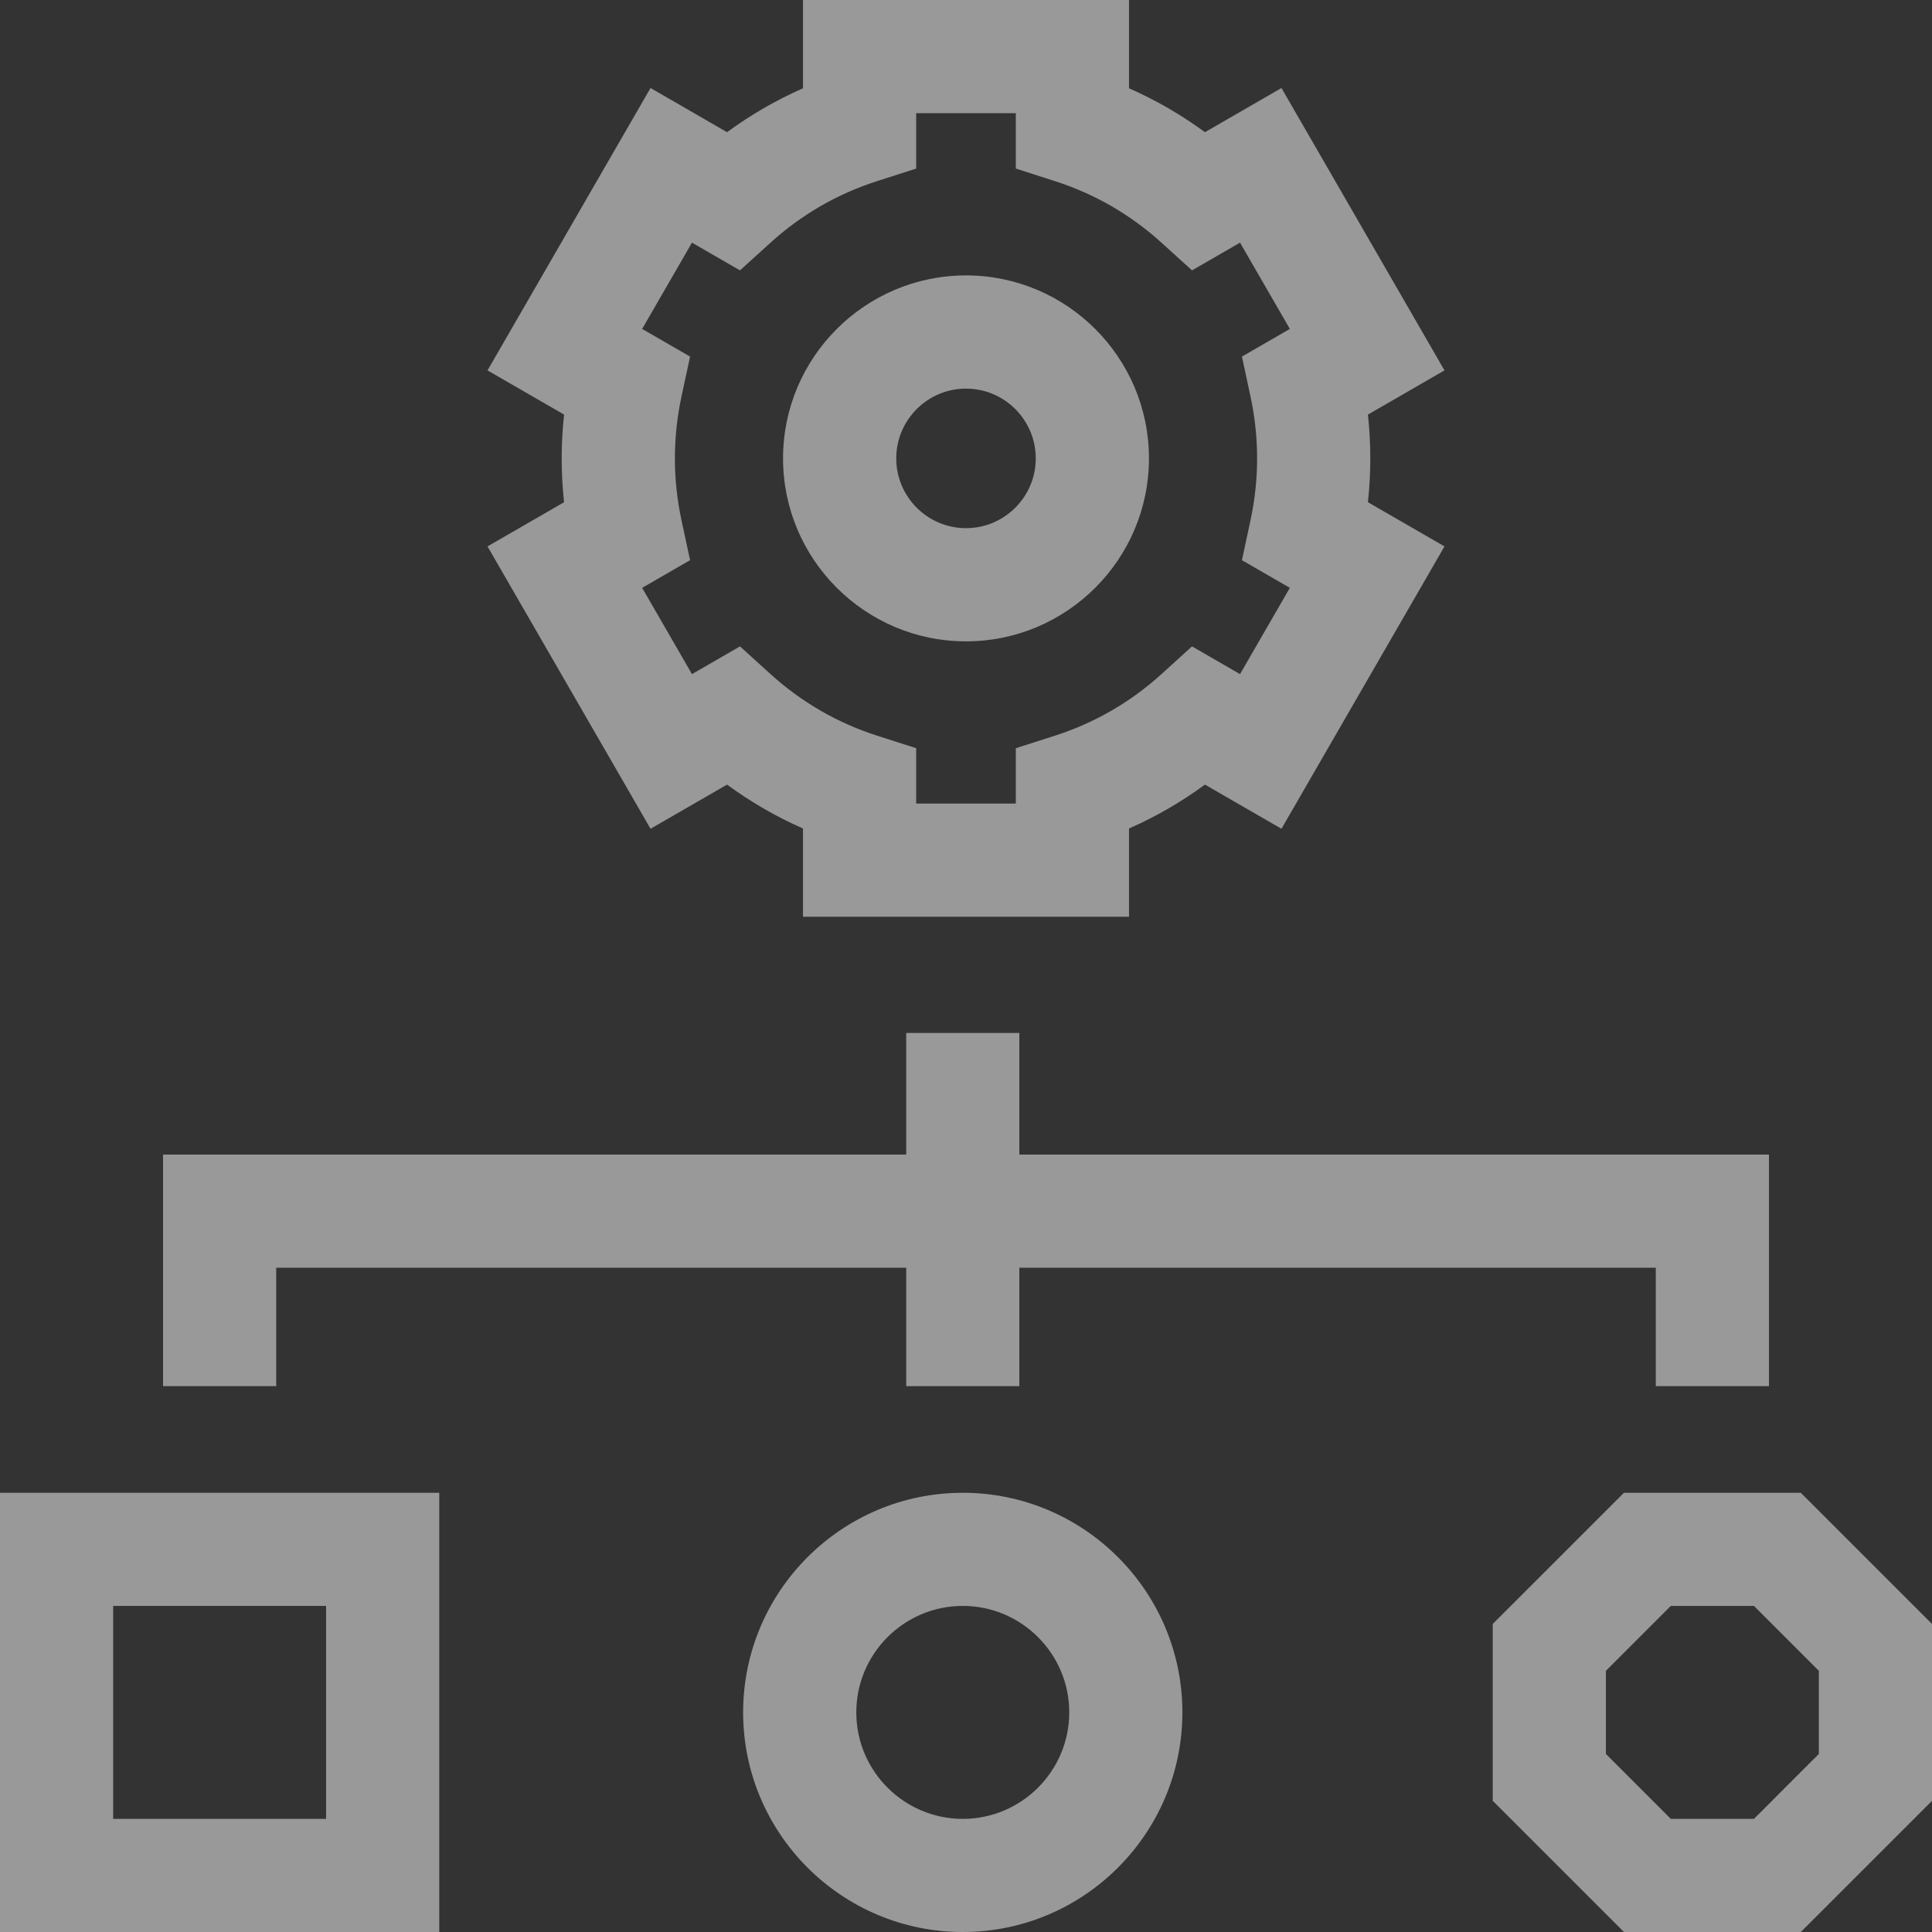 <svg width="56" height="56" viewBox="0 0 56 56" fill="none" xmlns="http://www.w3.org/2000/svg">
<rect x="0" y="0" width="56" height="56" fill="#333333" stroke="none"/>
<g opacity="0.5" clip-path="url(#clip0_3222_10168)">
<path d="M28 18.59C30.924 18.59 33.303 16.211 33.303 13.287C33.303 10.362 30.924 7.983 28 7.983C25.076 7.983 22.697 10.362 22.697 13.287C22.697 16.211 25.076 18.59 28 18.59ZM28 11.264C29.115 11.264 30.022 12.172 30.022 13.287C30.022 14.401 29.115 15.309 28 15.309C26.885 15.309 25.978 14.401 25.978 13.287C25.978 12.172 26.885 11.264 28 11.264Z" fill="white"/>
<path d="M18.856 24.022L21.074 22.742C21.761 23.246 22.496 23.672 23.275 24.014V26.573H32.725V24.014C33.504 23.672 34.239 23.246 34.926 22.742L37.144 24.022L41.869 15.838L39.65 14.557C39.696 14.135 39.719 13.711 39.719 13.287C39.719 12.863 39.696 12.438 39.65 12.017L41.869 10.736L37.144 2.551L34.926 3.832C34.239 3.327 33.504 2.902 32.725 2.559V0H23.275V2.559C22.496 2.902 21.761 3.327 21.074 3.832L18.856 2.551L14.131 10.736L16.35 12.017C16.304 12.438 16.281 12.863 16.281 13.287C16.281 13.71 16.304 14.135 16.35 14.557L14.131 15.838L18.856 24.022ZM19.751 15.069C19.626 14.485 19.562 13.885 19.562 13.287C19.562 12.688 19.626 12.088 19.751 11.504L20.002 10.336L18.613 9.534L20.057 7.033L21.449 7.837L22.335 7.033C23.232 6.22 24.269 5.62 25.417 5.252L26.556 4.886V3.281H29.444V4.886L30.583 5.252C31.731 5.621 32.768 6.22 33.665 7.033L34.551 7.837L35.943 7.033L37.387 9.534L35.998 10.336L36.249 11.504C36.374 12.088 36.438 12.688 36.438 13.287C36.438 13.885 36.374 14.485 36.249 15.069L35.998 16.237L37.387 17.039L35.943 19.54L34.551 18.736L33.665 19.54C32.768 20.353 31.731 20.953 30.583 21.322L29.444 21.687V23.292H26.556V21.687L25.417 21.322C24.27 20.953 23.233 20.353 22.335 19.54L21.449 18.736L20.057 19.54L18.613 17.039L20.002 16.237L19.751 15.069Z" fill="white"/>
<path d="M8.006 36.746H26.267V40.178H29.546V36.746H47.994V40.178H51.274V33.466H29.546V29.941H26.267V33.466H4.726V40.178H8.006V36.746Z" fill="white"/>
<path d="M0 56H12.732V43.269H0V56ZM3.28 46.548H9.452V52.721H3.28V46.548Z" fill="white"/>
<path d="M27.906 43.269C24.396 43.269 21.54 46.124 21.54 49.634C21.54 53.145 24.396 56 27.906 56C31.416 56 34.272 53.145 34.272 49.634C34.272 46.124 31.416 43.269 27.906 43.269ZM27.906 52.721C26.205 52.721 24.82 51.336 24.82 49.634C24.82 47.933 26.205 46.548 27.906 46.548C29.608 46.548 30.993 47.933 30.993 49.634C30.993 51.336 29.608 52.721 27.906 52.721Z" fill="white"/>
<path d="M52.197 43.269H47.071L43.268 47.071V52.198L47.071 56H52.197L56 52.198V47.071L52.197 43.269ZM52.72 50.839L50.839 52.721H48.429L46.548 50.839V48.429L48.429 46.548H50.839L52.72 48.429V50.839Z" fill="white"/>
</g>
<defs>
<clipPath id="clip0_3222_10168">
<rect width="56" height="56" fill="white"/>
</clipPath>
</defs>
</svg>
